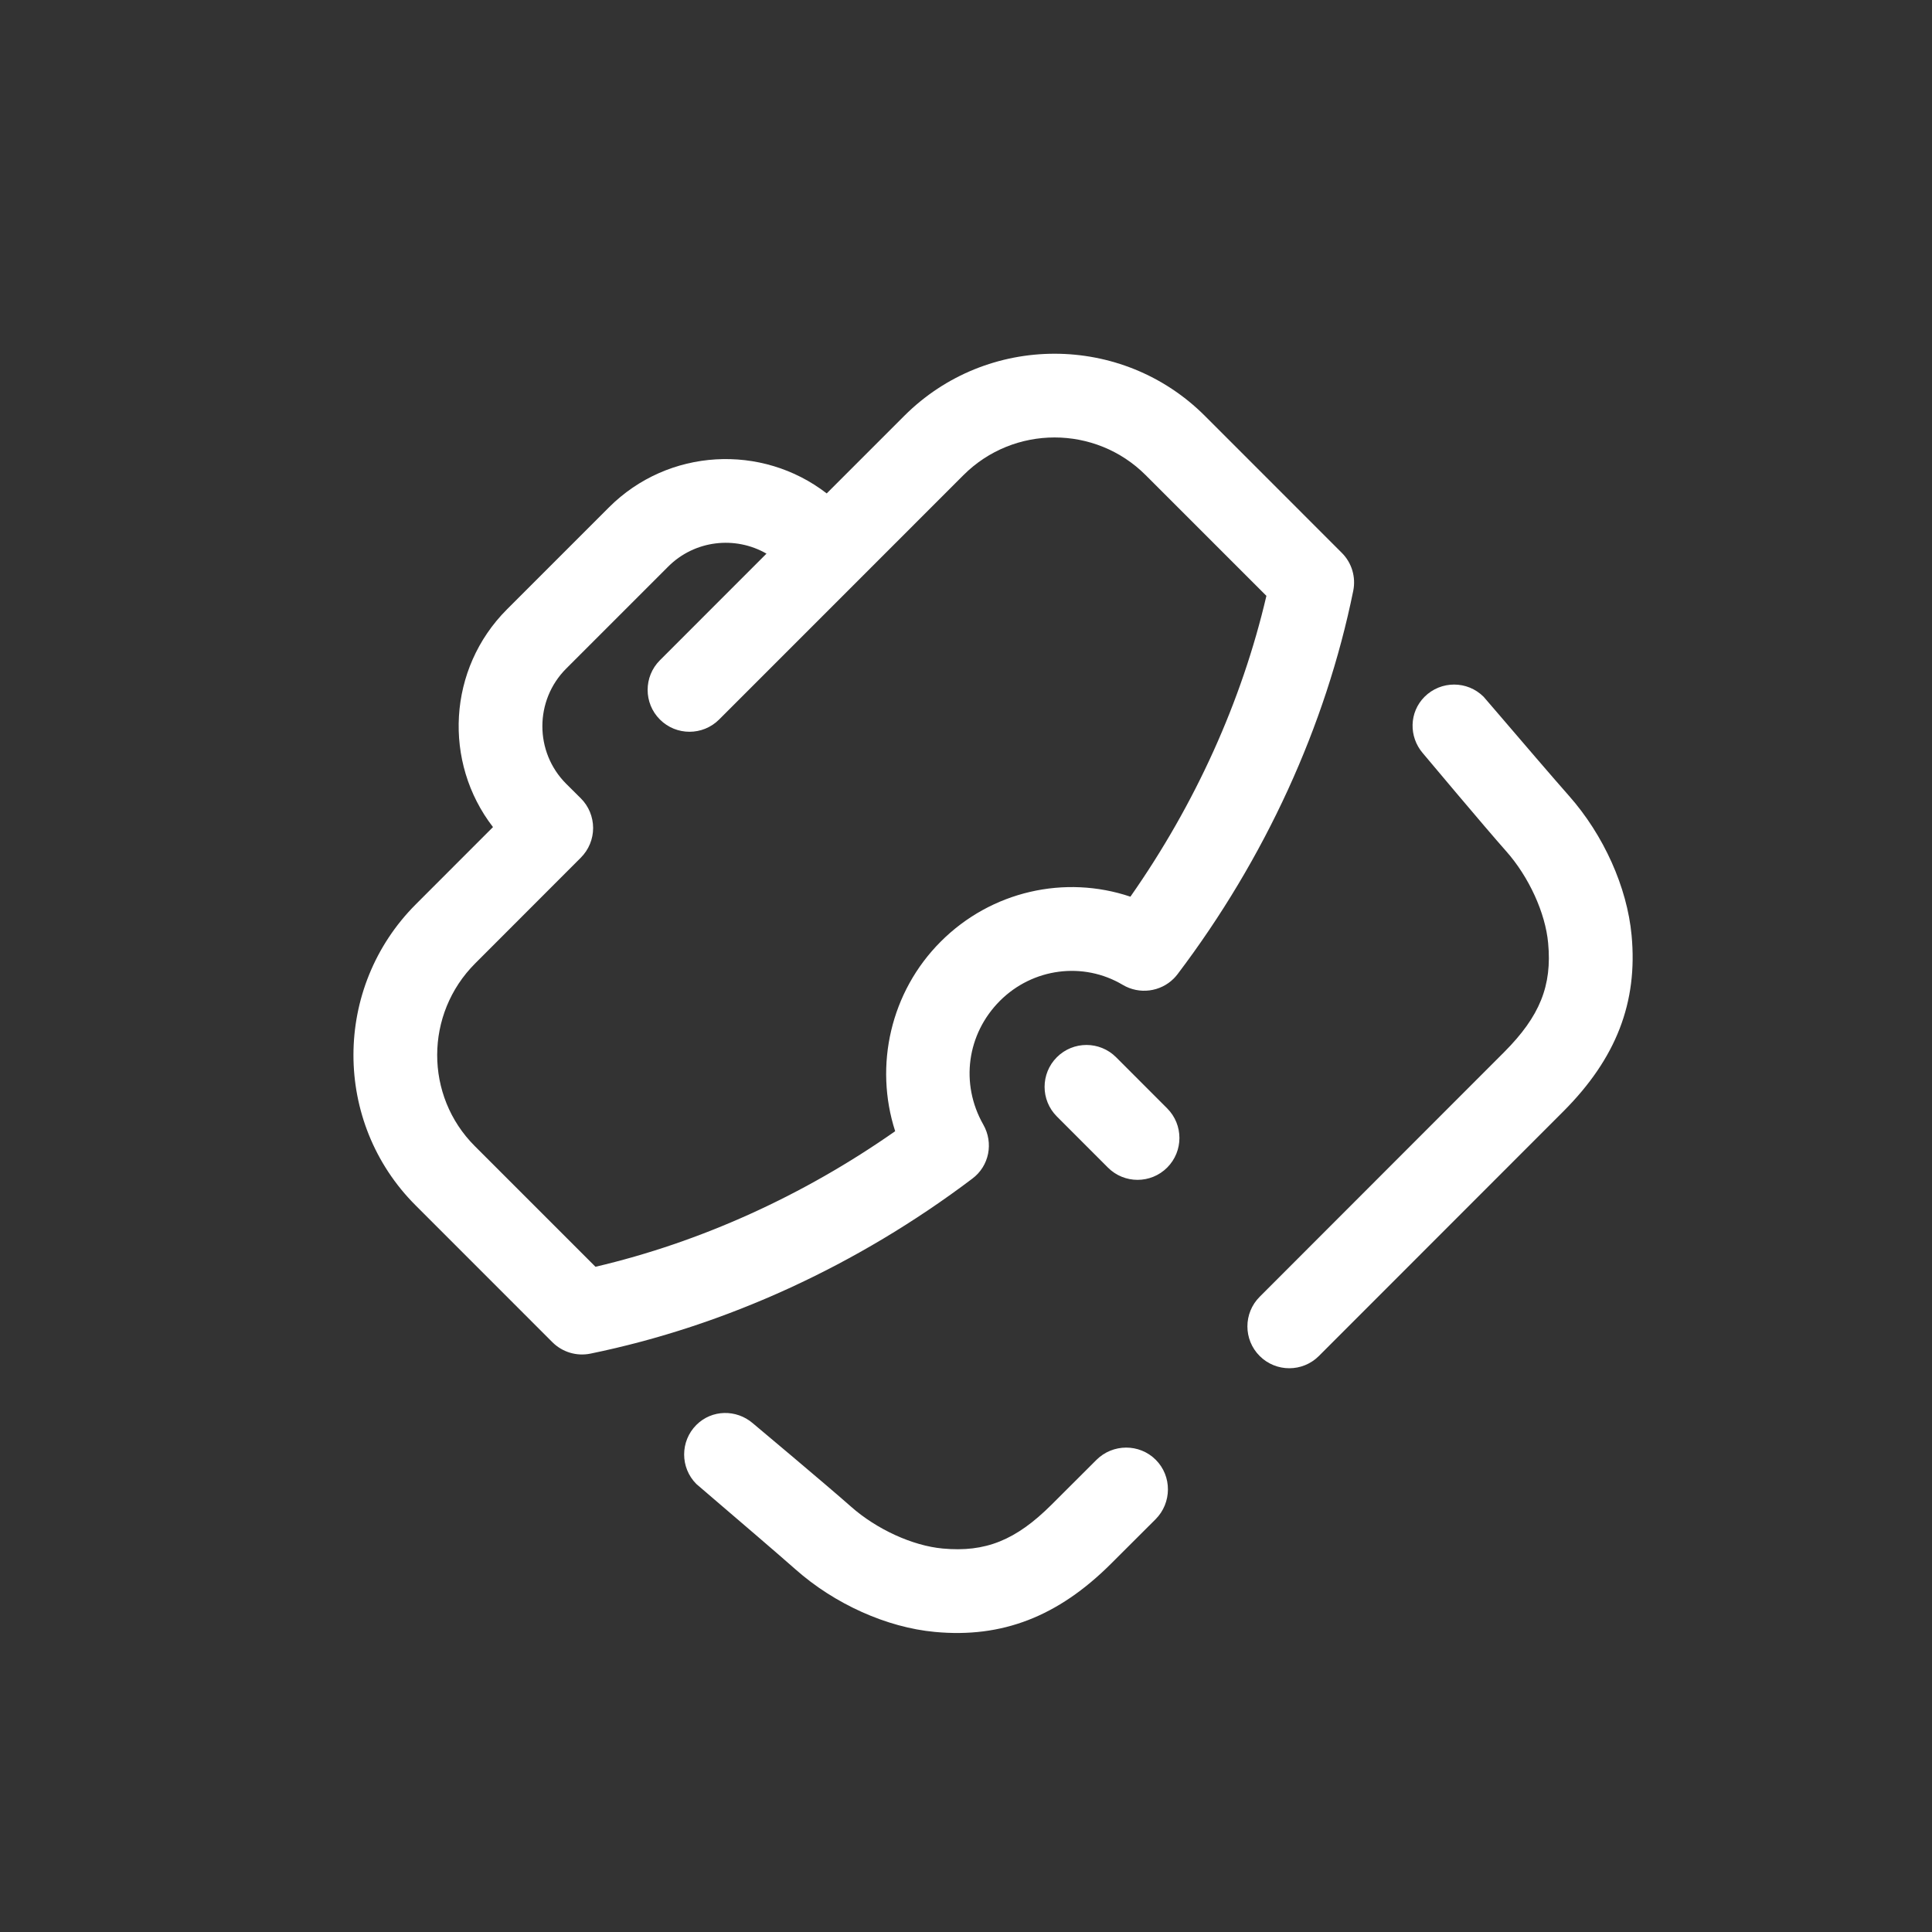 <svg width="41" height="41" viewBox="0 0 41 41" fill="none" xmlns="http://www.w3.org/2000/svg">
<rect x="0" y="0" width="41" height="41" fill="#333333" stroke="none"/>
<path fill-rule="evenodd" clip-rule="evenodd" d="M19.189 8.826L17.544 10.471C16.17 9.409 14.182 9.508 12.923 10.767L10.759 12.931C9.499 14.191 9.4 16.177 10.462 17.552L8.826 19.189C7.062 20.953 7.059 23.819 8.818 25.578L11.723 28.484C11.935 28.695 12.237 28.786 12.53 28.726C15.395 28.139 18.195 26.855 20.631 25.015C20.995 24.745 21.088 24.254 20.867 23.866C20.374 22.999 20.517 21.943 21.221 21.238C21.919 20.541 22.991 20.403 23.826 20.9C24.179 21.11 24.626 21.049 24.909 20.766C24.938 20.736 24.965 20.706 24.99 20.673C26.845 18.223 28.134 15.409 28.718 12.538C28.777 12.245 28.687 11.943 28.475 11.732L25.57 8.826C23.811 7.067 20.948 7.067 19.189 8.826ZM26.875 12.645C26.354 14.878 25.366 17.064 23.989 19.029C22.602 18.561 21.038 18.908 19.965 19.981C18.899 21.046 18.547 22.613 18.997 24.006C17.043 25.375 14.865 26.361 12.637 26.883L10.075 24.321C9.009 23.255 9.012 21.517 10.084 20.445L12.327 18.2C12.494 18.032 12.587 17.807 12.587 17.57C12.586 17.334 12.493 17.108 12.326 16.942L12.015 16.633C11.341 15.959 11.342 14.862 12.016 14.188L14.18 12.024C14.744 11.46 15.605 11.368 16.266 11.749L14.004 14.012C13.657 14.359 13.657 14.922 14.004 15.269C14.351 15.616 14.914 15.616 15.261 15.269L20.446 10.083C21.512 9.017 23.247 9.017 24.313 10.083L26.875 12.645ZM23.685 22.436L24.769 23.521C25.116 23.868 25.116 24.431 24.769 24.778C24.422 25.125 23.859 25.125 23.512 24.778L22.428 23.693C22.081 23.346 22.081 22.783 22.428 22.436C22.775 22.089 23.338 22.089 23.685 22.436ZM30.231 14.787C29.902 15.116 29.896 15.635 30.193 15.982C30.193 15.982 31.529 17.576 31.965 18.066C32.446 18.609 32.796 19.374 32.854 20.014C32.939 20.918 32.678 21.566 31.924 22.324C31.429 22.821 28.754 25.497 26.733 27.519C26.385 27.866 26.385 28.43 26.732 28.776C27.079 29.123 27.642 29.123 27.989 28.776C29.94 26.826 32.716 24.048 33.184 23.578C34.299 22.458 34.758 21.272 34.625 19.849C34.53 18.828 34.033 17.721 33.295 16.887C32.991 16.544 32.217 15.641 31.786 15.137L31.786 15.137L31.786 15.137C31.609 14.931 31.49 14.792 31.485 14.787C31.139 14.441 30.578 14.441 30.231 14.787ZM22.315 31.932C22.48 31.769 22.821 31.428 23.267 30.982C23.614 30.635 24.18 30.632 24.527 30.979C24.874 31.326 24.87 31.893 24.523 32.241C24.07 32.693 23.74 33.023 23.571 33.191C22.45 34.307 21.264 34.766 19.84 34.632C18.82 34.538 17.712 34.041 16.879 33.302C16.541 33.003 15.659 32.247 15.151 31.813C14.933 31.626 14.784 31.499 14.778 31.493C14.432 31.147 14.432 30.585 14.778 30.239C15.108 29.91 15.626 29.905 15.974 30.202C15.974 30.202 17.569 31.538 18.058 31.972C18.601 32.453 19.366 32.804 20.005 32.862C20.912 32.947 21.559 32.686 22.315 31.932Z" fill="white"/>
</svg>

